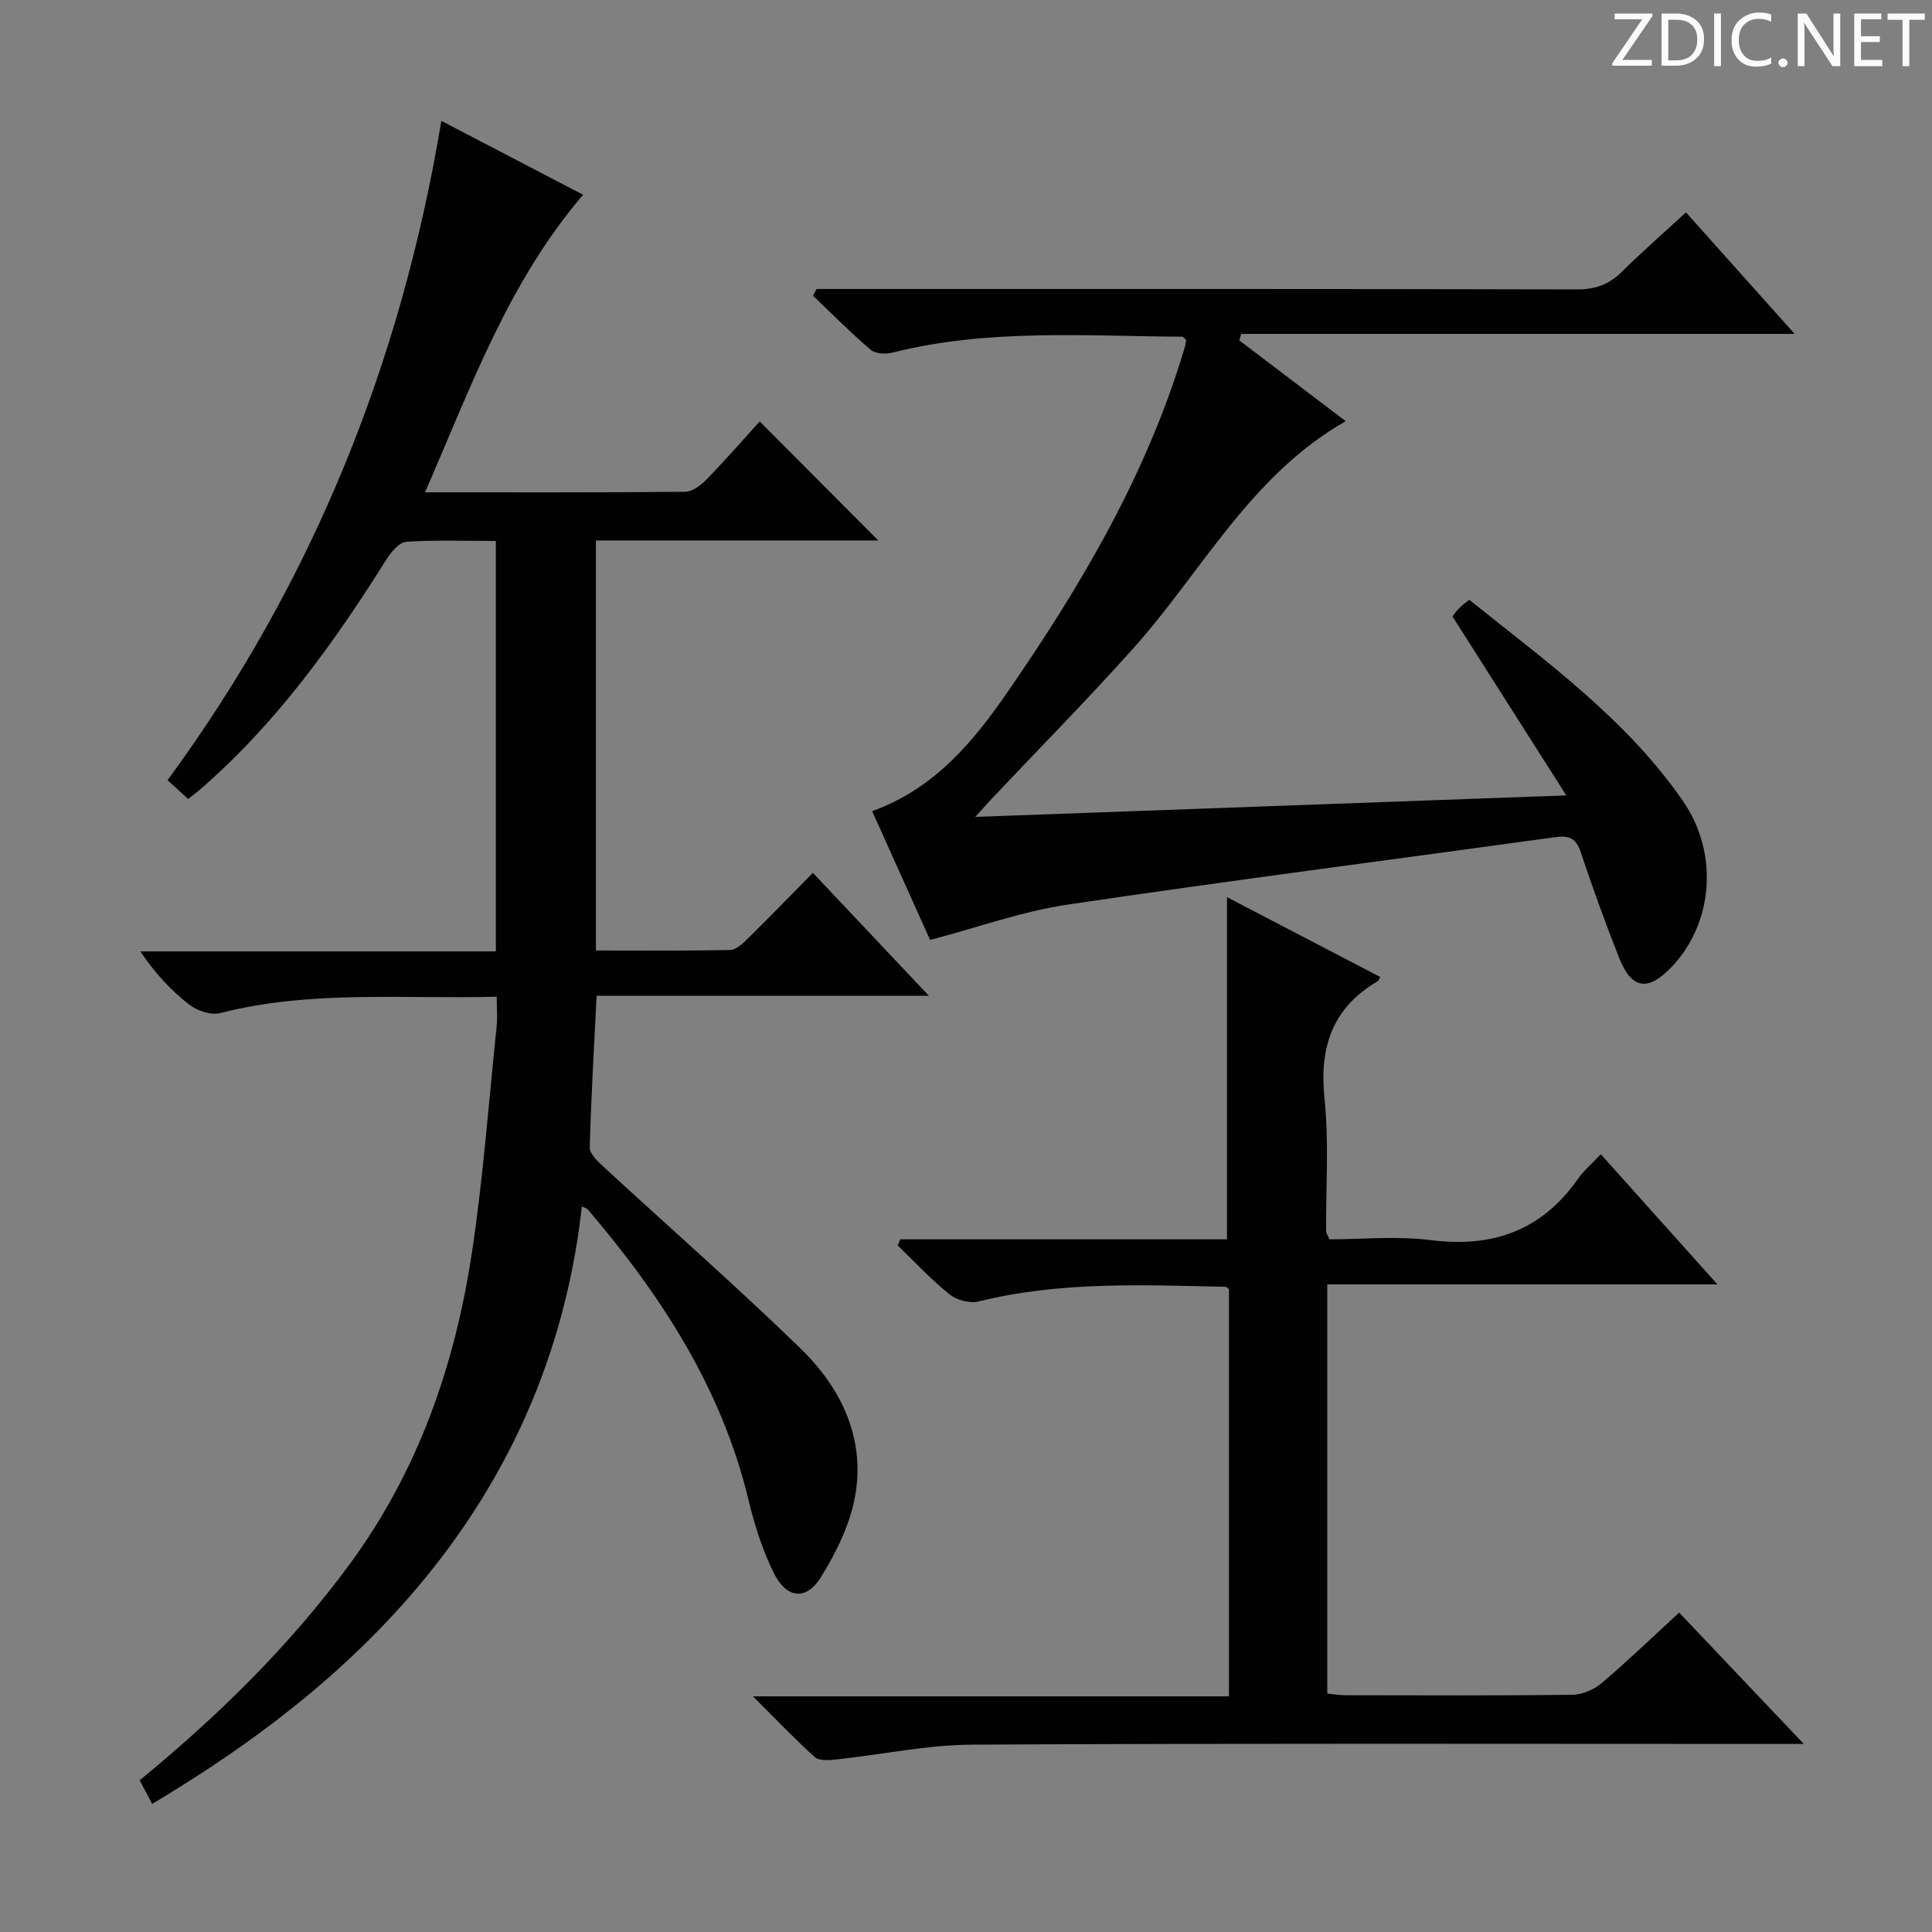 <svg enable-background="new 0 0 400 400" viewBox="0 0 400 400" xmlns="http://www.w3.org/2000/svg"><rect x="0" y="0" width="400" height="400" fill="#808080" stroke="none"/><g fill="#fcfafa"><path d="m342.2 3.2-6.3 9.2h6.1v1.2h-8.2v-.5l6.2-9.1h-5.7v-1.2h7.8v.4z"/><path d="m344 13.7v-10.9h3.1c1.6 0 3 .5 4.1 1.4 1.1 1 1.6 2.2 1.6 3.9s-.5 3-1.6 4-2.5 1.5-4.2 1.5h-3zm1.4-9.6v8.4h1.6c1.4 0 2.5-.4 3.2-1.1.8-.8 1.2-1.8 1.2-3.2s-.4-2.4-1.2-3.1-1.8-1-3.1-1z"/><path d="m356.3 2.8v10.9h-1.4v-10.9z"/><path d="m366.6 13.2c-.8.4-1.8.6-3 .6-1.6 0-2.8-.5-3.7-1.5s-1.4-2.3-1.4-3.9c0-1.7.5-3.2 1.6-4.2s2.4-1.6 4-1.6c1 0 1.9.1 2.6.4v1.5c-.8-.4-1.6-.6-2.6-.6-1.2 0-2.2.4-3 1.2s-1.1 1.9-1.1 3.3c0 1.3.4 2.3 1.1 3.1s1.6 1.1 2.8 1.1c1.1 0 2-.2 2.8-.7v1.3z"/><path d="m368.2 13c0-.3.1-.5.3-.6.2-.2.4-.3.6-.3.3 0 .5.1.7.3s.3.4.3.6-.1.5-.3.6c-.2.2-.4.3-.7.3s-.5-.1-.6-.3c-.2-.2-.3-.4-.3-.6z"/><path d="m381.1 13.7h-1.7l-5.5-8.4c-.2-.2-.3-.5-.4-.7 0 .2.1.8.1 1.5v7.6h-1.4v-10.9h1.8l5.3 8.3c.3.4.4.6.4.8 0-.3-.1-.8-.1-1.6v-7.5h1.4v10.9z"/><path d="m389.7 13.7h-5.8v-10.9h5.6v1.2h-4.2v3.5h3.9v1.2h-3.9v3.7h4.4z"/><path d="m398.4 4.1h-3.1v9.6h-1.4v-9.6h-3.1v-1.3h7.7v1.3z"/></g><path d="m102.84 206.36c-19.56.51-38.53-1.41-57.21 3.38-1.91.49-4.78-.45-6.43-1.73-3.79-2.94-7.09-6.51-10.15-11.03h73.61c0-28.65 0-56.55 0-84.98-6.32 0-12.45-.23-18.54.17-1.45.1-3.13 2.1-4.09 3.61-11.01 17.54-23.02 34.25-38.85 47.88-.62.53-1.28 1.01-2.23 1.76-1.37-1.25-2.67-2.44-4.26-3.89 29.93-40.77 48.32-86.22 56.69-136.5 9.97 5.19 19.62 10.22 29.35 15.29-15.54 18.15-23.27 39.93-32.73 61.61 18.54 0 36.19.06 53.83-.11 1.51-.02 3.29-1.35 4.45-2.55 3.93-4.05 7.65-8.31 11.01-12.01 8.3 8.33 16.54 16.6 24.55 24.64-18.74 0-38.44 0-58.46 0v84.89c9.31 0 18.58.09 27.84-.11 1.22-.03 2.58-1.35 3.59-2.35 4.5-4.43 8.91-8.97 13.49-13.62 7.9 8.38 15.52 16.45 24.02 25.46-23.59 0-46.07 0-68.8 0-.54 10.92-1.14 21.15-1.42 31.39-.03 1.25 1.49 2.75 2.61 3.78 13.69 12.63 27.72 24.91 41.06 37.88 8.28 8.05 13.32 18.31 11.34 30.16-1 5.97-3.89 11.92-7.13 17.13-3.1 4.98-7.17 4.47-9.82-.93-2.32-4.71-3.95-9.87-5.18-14.99-5.55-23.13-18.06-42.34-33.23-60.12-.29-.34-.82-.46-1.28-.7-7.71 69.12-57.68 104.97-88.97 123.71-.84-1.6-1.68-3.18-2.58-4.9 16.25-13.32 31.04-27.83 43.46-44.71 14.24-19.37 21.85-41.33 25.36-64.76 2.31-15.42 3.46-31.02 5.08-46.54.19-1.8.02-3.63.02-6.21z" fill="#010102"/><path d="m169.08 59.83h5.45c50.66 0 101.33-.04 151.99.09 3.8.01 6.62-1.03 9.26-3.65 4.13-4.08 8.51-7.91 13.28-12.3 7.37 8.25 14.54 16.26 22.5 25.16-38.76 0-76.66 0-114.57 0-.14.45-.27.89-.41 1.34 7.16 5.44 14.33 10.88 22.03 16.73-19.75 11.28-29.67 31.02-43.84 46.88-9.53 10.67-19.61 20.87-29.43 31.28-.87.92-1.7 1.88-3.42 3.77 40.9-1.49 80.66-2.93 122.36-4.45-8.24-12.96-15.76-24.79-23.56-37.05.05-.07.6-.88 1.25-1.58.55-.59 1.22-1.05 2.21-1.88 15.9 12.76 32.45 24.64 44.2 41.58 7.6 10.95 6.32 25.46-2.35 34.51-4.82 5.03-8.21 4.56-10.76-1.84-2.88-7.25-5.53-14.6-8-22-.94-2.81-2.37-3.5-5.15-3.11-33.72 4.66-67.48 8.99-101.15 13.99-9.41 1.4-18.54 4.72-28.4 7.31-3.64-8.1-7.77-17.26-12-26.67 12.94-4.67 20.91-14.36 28.02-24.64 15.36-22.23 29.02-45.41 36.76-71.59.13-.45.15-.93.22-1.35-.33-.27-.58-.65-.83-.65-20.08-.12-40.25-1.7-60.06 3.32-1.37.35-3.47.2-4.44-.63-4.14-3.54-7.98-7.42-11.93-11.18.26-.49.51-.94.77-1.39z" fill="#010102"/><path d="m254.04 185.75c10.54 5.49 21.13 11.01 31.73 16.53-.23.37-.33.76-.57.9-9.42 5.52-12.07 13.7-10.97 24.32.94 9.07.27 18.3.33 27.46 0 .3.24.59.69 1.63 6.77 0 13.96-.73 20.95.16 12.86 1.64 23-1.99 30.51-12.69 1.23-1.75 2.93-3.18 4.72-5.09 7.99 8.91 15.71 17.53 24.14 26.95-27.4 0-53.89 0-80.77 0v84.72c1.22.12 2.47.34 3.73.34 15.66.02 31.32.1 46.98-.09 2.05-.03 4.48-1.05 6.06-2.39 5.45-4.62 10.61-9.6 16.08-14.63 8.29 8.73 16.51 17.41 25.8 27.19-3.03 0-4.89 0-6.74 0-55.15 0-110.3-.15-165.45.15-9.38.05-18.75 2.07-28.13 3.07-1.48.16-3.52.32-4.43-.49-4.18-3.75-8.05-7.84-12.8-12.58h98.54c0-28.38 0-56.28 0-84.25-.18-.15-.43-.53-.68-.54-17.12-.37-34.26-1.15-51.14 3.03-1.82.45-4.54-.27-6.03-1.46-3.82-3.08-7.19-6.72-10.74-10.14.18-.42.36-.84.54-1.26h67.64c.01-23.97.01-47.21.01-70.84z" fill="#010102"/></svg>